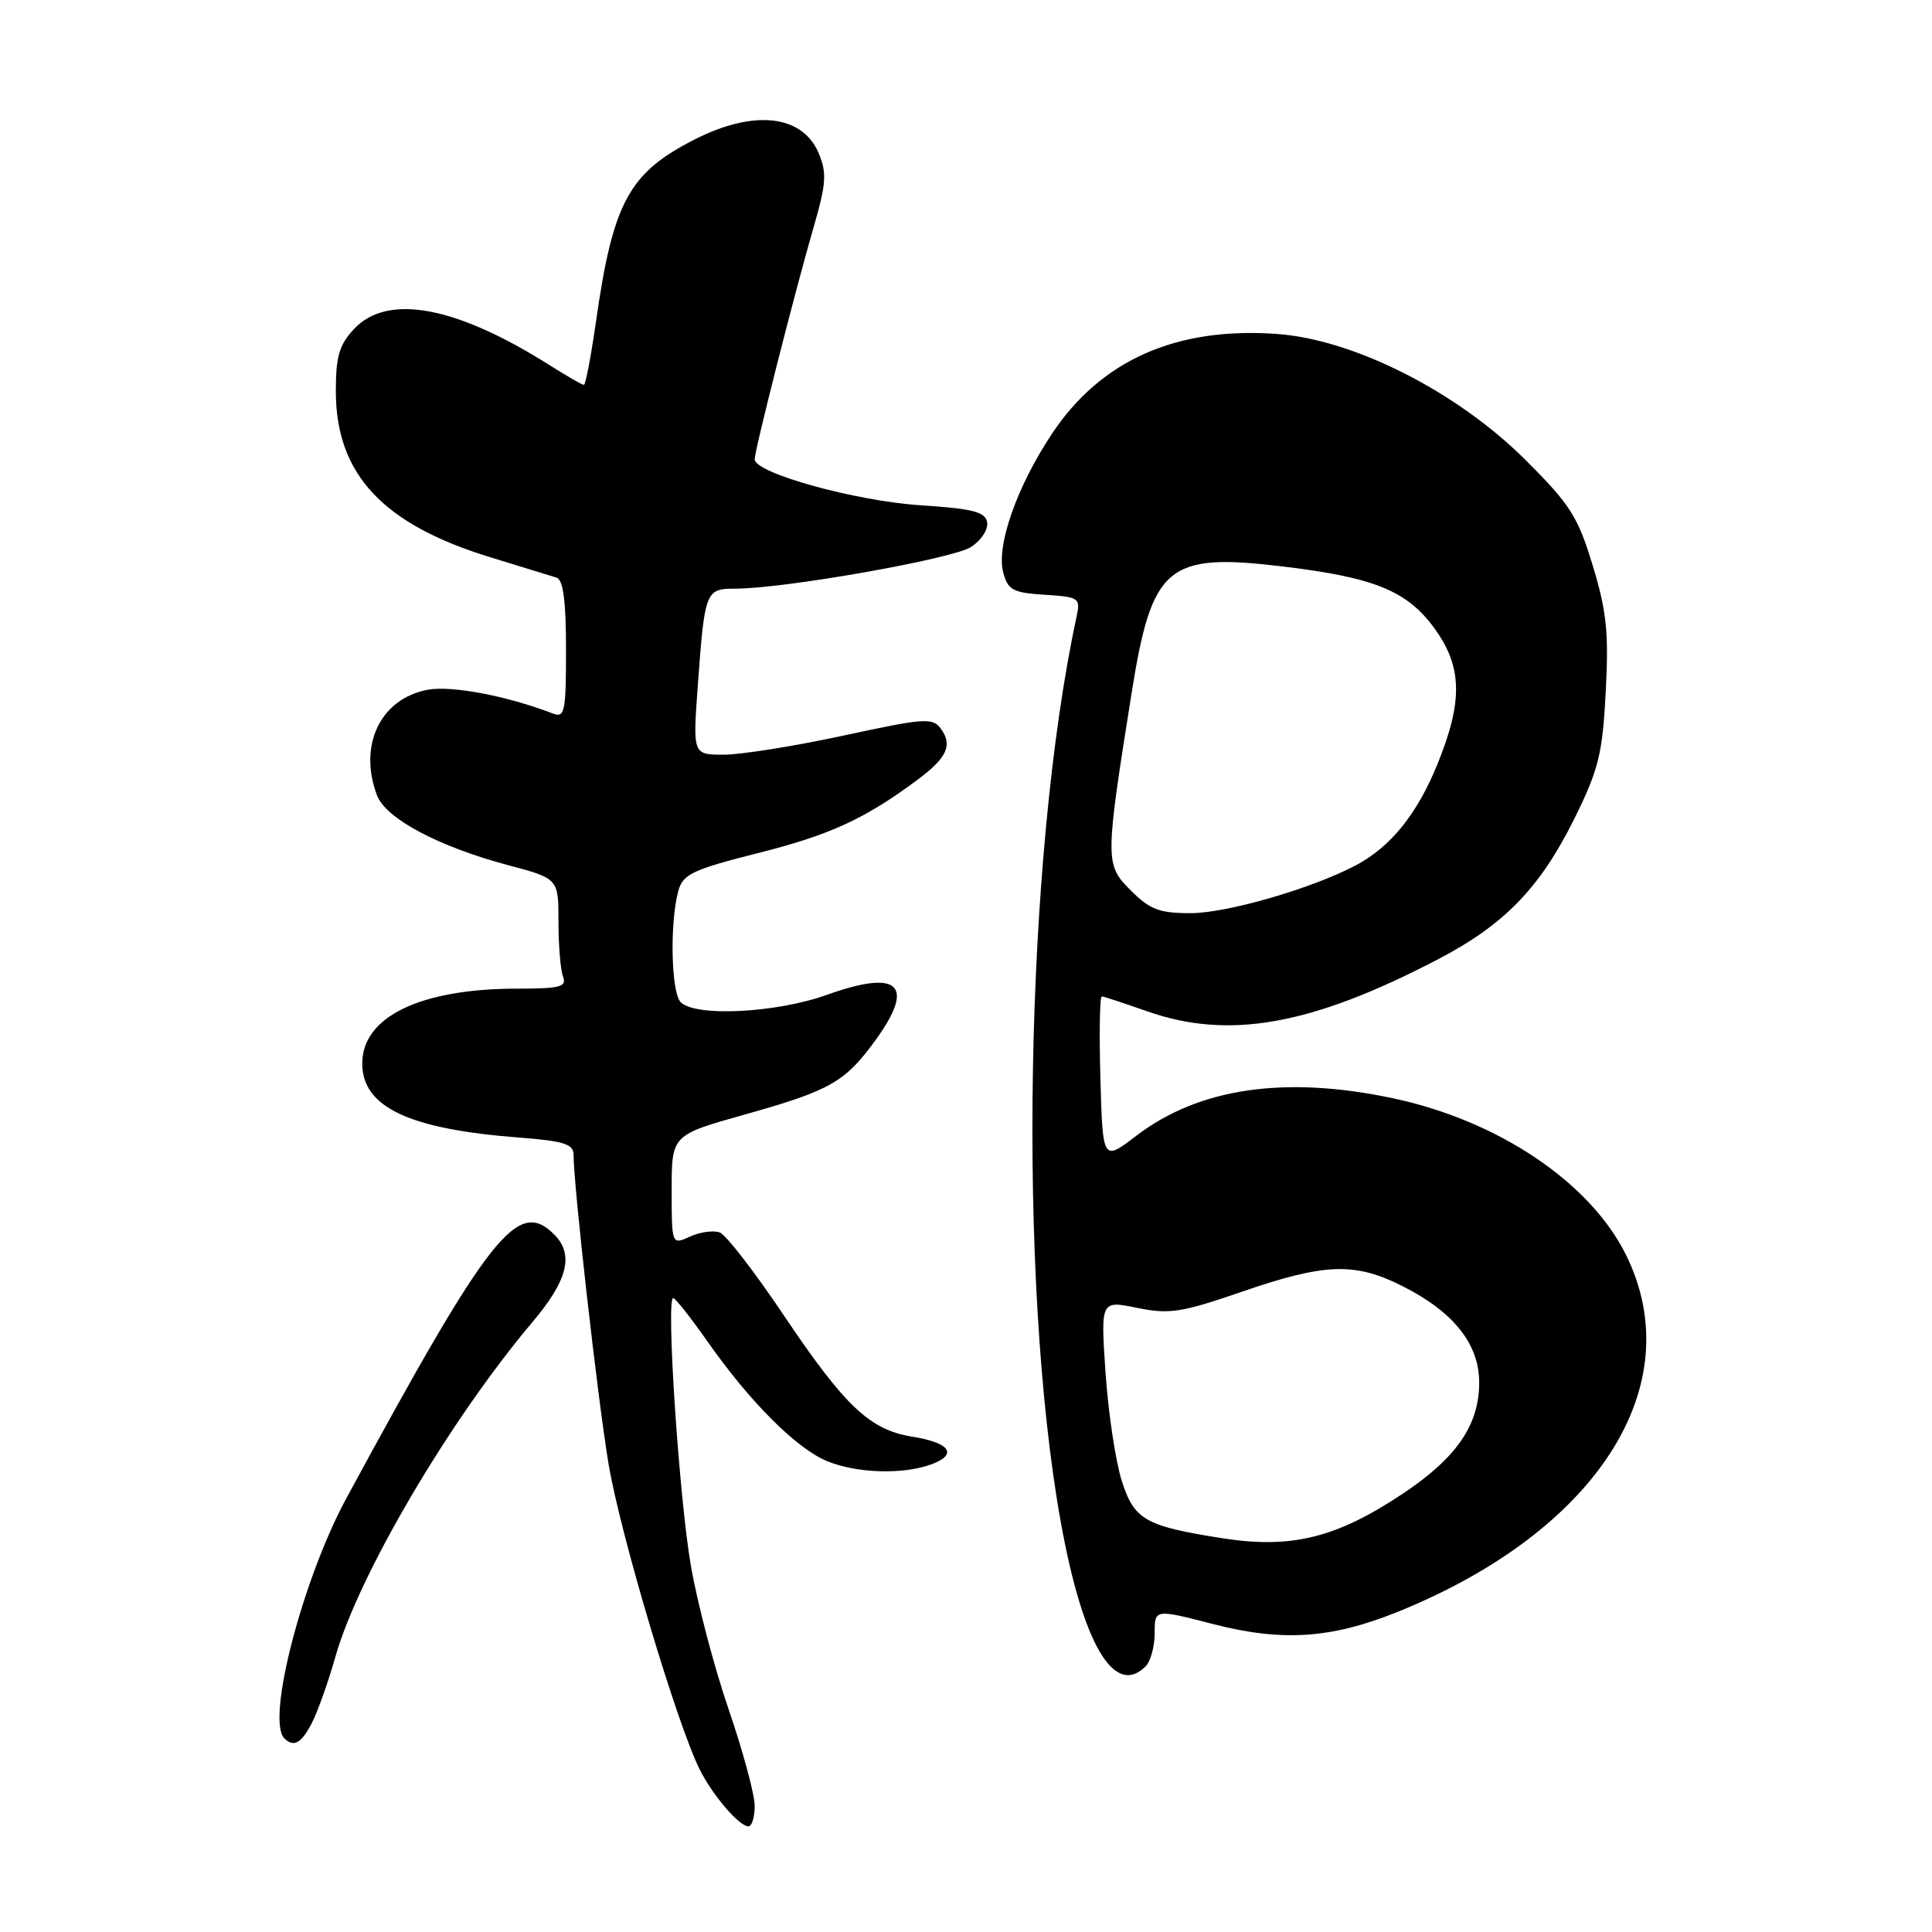 <?xml version="1.0" encoding="UTF-8" standalone="no"?>
<!DOCTYPE svg PUBLIC "-//W3C//DTD SVG 1.1//EN" "http://www.w3.org/Graphics/SVG/1.1/DTD/svg11.dtd" >
<svg xmlns="http://www.w3.org/2000/svg" xmlns:xlink="http://www.w3.org/1999/xlink" version="1.1" viewBox="0 0 256 256">
 <g >
 <path fill="currentColor"
d=" M 100.00 239.28 C 100.00 237.79 98.45 232.05 96.56 226.53 C 94.66 221.02 92.41 212.45 91.55 207.50 C 89.99 198.52 88.23 172.00 89.20 172.00 C 89.48 172.00 91.54 174.61 93.78 177.80 C 99.35 185.74 105.49 191.89 109.55 193.59 C 113.50 195.24 119.76 195.42 123.50 194.00 C 126.96 192.69 125.85 191.16 120.85 190.36 C 115.26 189.47 111.93 186.31 103.86 174.29 C 100.02 168.57 96.21 163.63 95.38 163.31 C 94.55 163.00 92.78 163.24 91.44 163.85 C 89.00 164.96 89.00 164.96 89.00 157.68 C 89.00 150.40 89.00 150.40 98.73 147.67 C 110.04 144.49 111.99 143.37 116.02 137.81 C 121.34 130.47 119.12 128.40 109.57 131.82 C 102.86 134.23 92.17 134.77 90.20 132.80 C 88.92 131.52 88.73 122.20 89.89 118.02 C 90.50 115.83 91.78 115.23 100.54 113.01 C 110.06 110.61 114.67 108.47 121.66 103.26 C 125.49 100.40 126.25 98.72 124.67 96.56 C 123.58 95.07 122.51 95.14 111.76 97.47 C 105.31 98.86 98.18 100.00 95.91 100.00 C 91.79 100.00 91.79 100.00 92.47 90.75 C 93.38 78.29 93.49 78.00 97.43 78.00 C 103.93 78.00 126.27 74.05 128.67 72.48 C 130.03 71.59 130.98 70.12 130.80 69.19 C 130.54 67.82 128.89 67.40 121.99 66.95 C 113.40 66.40 100.00 62.69 100.00 60.86 C 100.00 59.63 105.32 38.67 107.86 29.92 C 109.48 24.33 109.57 22.89 108.49 20.32 C 106.34 15.21 99.94 14.48 92.10 18.45 C 83.32 22.90 81.22 26.77 78.95 42.75 C 78.30 47.29 77.59 51.00 77.37 51.00 C 77.14 51.00 75.08 49.81 72.78 48.36 C 60.40 40.54 51.35 38.87 46.92 43.58 C 44.95 45.69 44.50 47.21 44.50 51.83 C 44.50 62.83 50.72 69.50 65.07 73.87 C 69.16 75.12 73.06 76.32 73.75 76.54 C 74.63 76.82 75.00 79.64 75.00 86.08 C 75.00 94.37 74.84 95.15 73.25 94.54 C 67.13 92.19 59.82 90.81 56.66 91.40 C 50.40 92.58 47.44 98.77 49.96 105.40 C 51.13 108.47 58.10 112.18 67.33 114.64 C 74.00 116.42 74.00 116.42 74.00 122.13 C 74.00 125.27 74.27 128.55 74.61 129.42 C 75.12 130.76 74.22 131.00 68.55 131.00 C 55.72 131.00 48.00 134.72 48.00 140.91 C 48.00 146.70 54.16 149.61 68.75 150.73 C 74.74 151.19 76.00 151.59 76.00 153.02 C 76.00 157.11 79.19 185.31 80.64 194.00 C 82.19 203.26 89.72 228.50 92.73 234.50 C 94.45 237.92 97.95 242.00 99.17 242.00 C 99.63 242.00 100.00 240.78 100.00 239.28 Z  M 41.35 228.25 C 42.12 226.74 43.52 222.80 44.45 219.50 C 47.53 208.66 59.62 188.13 70.53 175.21 C 75.24 169.64 76.09 166.23 73.43 163.57 C 68.60 158.74 64.94 163.39 45.91 198.50 C 40.08 209.26 35.25 227.91 37.67 230.33 C 38.92 231.58 39.95 231.00 41.35 228.25 Z  M 151.80 220.80 C 152.46 220.14 153.00 218.16 153.00 216.40 C 153.00 213.20 153.00 213.20 160.75 215.20 C 169.92 217.56 176.40 217.13 185.20 213.58 C 211.70 202.87 224.04 183.52 215.42 166.21 C 210.63 156.61 198.45 148.45 184.50 145.51 C 170.23 142.50 158.86 144.17 150.60 150.47 C 146.12 153.89 146.12 153.89 145.81 142.94 C 145.64 136.92 145.72 132.01 146.00 132.03 C 146.28 132.05 148.97 132.94 152.00 134.00 C 162.83 137.81 173.74 135.87 190.49 127.14 C 199.35 122.53 204.07 117.65 208.65 108.40 C 211.83 101.95 212.34 99.91 212.77 91.64 C 213.18 83.81 212.89 80.99 211.04 74.92 C 209.08 68.46 208.06 66.85 202.16 60.97 C 193.09 51.91 179.42 44.98 169.20 44.25 C 155.85 43.29 145.86 47.73 139.38 57.49 C 134.74 64.47 131.99 72.31 132.93 75.86 C 133.55 78.18 134.21 78.54 138.42 78.81 C 143.04 79.11 143.19 79.21 142.63 81.81 C 135.78 113.69 134.81 169.82 140.56 201.68 C 143.48 217.86 147.65 224.95 151.80 220.80 Z  M 162.00 203.83 C 151.73 202.22 150.28 201.39 148.63 196.19 C 147.82 193.61 146.85 187.18 146.49 181.91 C 145.84 172.31 145.84 172.31 150.67 173.30 C 154.96 174.17 156.52 173.93 164.62 171.14 C 175.60 167.36 179.55 167.23 185.90 170.45 C 192.64 173.86 196.00 178.11 196.00 183.21 C 196.00 188.80 193.01 193.16 185.95 197.87 C 177.13 203.77 171.13 205.26 162.00 203.83 Z  M 149.83 117.98 C 146.41 114.57 146.41 114.06 149.94 91.86 C 152.63 74.94 154.66 73.23 169.89 75.05 C 182.12 76.51 186.47 78.28 190.10 83.30 C 193.76 88.35 193.86 92.92 190.48 101.23 C 187.77 107.91 184.23 112.27 179.56 114.71 C 173.66 117.79 162.53 121.00 157.75 121.00 C 153.63 121.00 152.36 120.52 149.83 117.98 Z "/>
</g>
</svg>